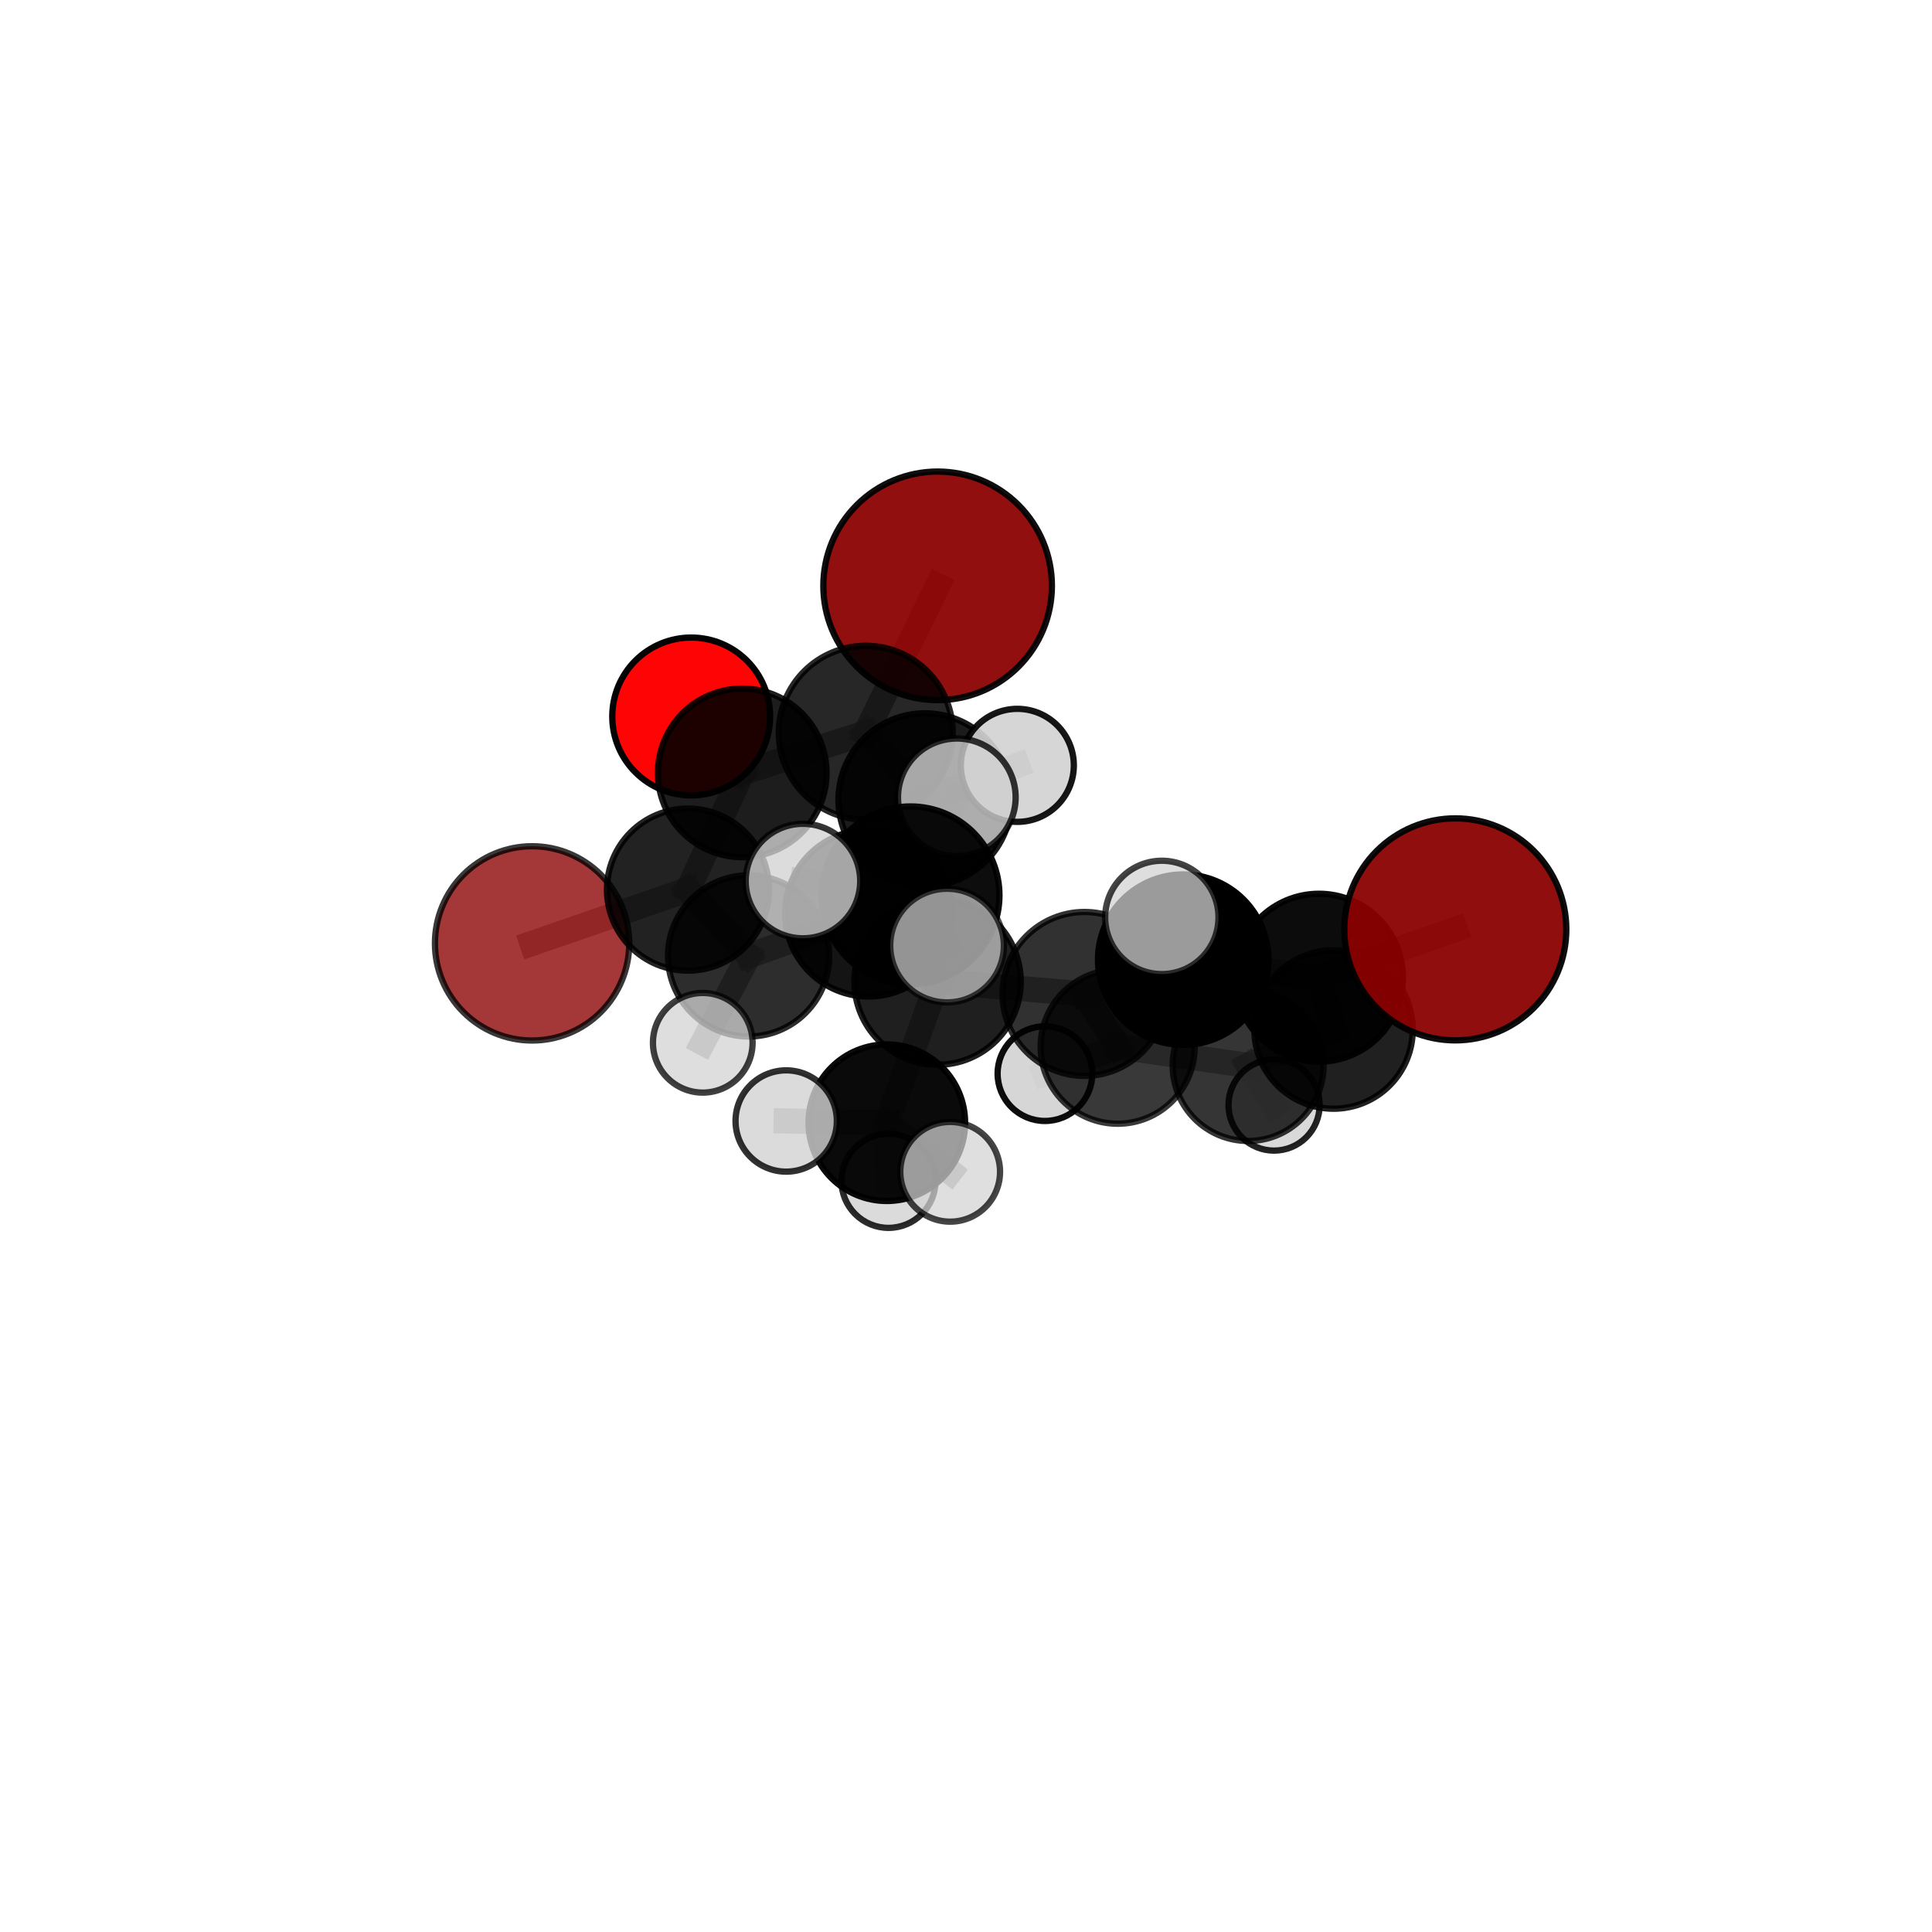<?xml version="1.0" encoding="utf-8" standalone="no"?>
<!DOCTYPE svg PUBLIC "-//W3C//DTD SVG 1.1//EN"
  "http://www.w3.org/Graphics/SVG/1.1/DTD/svg11.dtd">
<svg xmlns:xlink="http://www.w3.org/1999/xlink" width="153pt" height="153pt" viewBox="0 0 153 153" xmlns="http://www.w3.org/2000/svg" version="1.1">
 <defs>
  <style type="text/css">*{stroke-linejoin: round; stroke-linecap: butt}</style>
 </defs>
 <g id="figure_1">
  <g id="patch_1">
   <path d="M 0 153 
L 153 153 
L 153 0 
L 0 0 
L 0 153 
z
" style="fill: none"/>
  </g>
  <g id="patch_2">
   <path d="M 7.2 145.8 
L 145.8 145.8 
L 145.8 7.2 
L 7.2 7.2 
L 7.2 145.8 
z
" style="fill: none"/>
  </g>
  <g id="axes_1">
   <g id="line2d_1">
    <path d="M 74.253 46.394 
L 68.562 58.028 
" clip-path="url(#p921b701252)" style="fill: none; stroke: #808080; stroke-opacity: 0.76; stroke-width: 2; stroke-linecap: square"/>
   </g>
   <g id="line2d_2">
    <path d="M 68.562 58.028 
L 58.78 61.205 
" clip-path="url(#p921b701252)" style="fill: none; stroke: #808080; stroke-opacity: 0.719; stroke-width: 2; stroke-linecap: square"/>
   </g>
   <g id="line2d_3">
    <path d="M 115.249 73.599 
L 104.456 77.428 
" clip-path="url(#p921b701252)" style="fill: none; stroke: #808080; stroke-opacity: 0.725; stroke-width: 2; stroke-linecap: square"/>
   </g>
   <g id="line2d_4">
    <path d="M 104.456 77.428 
L 105.606 81.528 
" clip-path="url(#p921b701252)" style="fill: none; stroke: #808080; stroke-opacity: 0.671; stroke-width: 2; stroke-linecap: square"/>
   </g>
   <g id="line2d_5">
    <path d="M 42.137 74.708 
L 54.483 70.45 
" clip-path="url(#p921b701252)" style="fill: none; stroke: #808080; stroke-opacity: 0.644; stroke-width: 2; stroke-linecap: square"/>
   </g>
   <g id="line2d_6">
    <path d="M 54.483 70.45 
L 58.78 61.205 
" clip-path="url(#p921b701252)" style="fill: none; stroke: #808080; stroke-opacity: 0.684; stroke-width: 2; stroke-linecap: square"/>
   </g>
   <g id="line2d_7">
    <path d="M 54.737 56.739 
L 58.78 61.205 
" clip-path="url(#p921b701252)" style="fill: none; stroke: #808080; stroke-opacity: 0.705; stroke-width: 2; stroke-linecap: square"/>
   </g>
   <g id="line2d_8">
    <path d="M 74.25 77.735 
L 85.881 78.712 
" clip-path="url(#p921b701252)" style="fill: none; stroke: #808080; stroke-opacity: 0.682; stroke-width: 2; stroke-linecap: square"/>
   </g>
   <g id="line2d_9">
    <path d="M 74.25 77.735 
L 68.779 72.317 
" clip-path="url(#p921b701252)" style="fill: none; stroke: #808080; stroke-opacity: 0.69; stroke-width: 2; stroke-linecap: square"/>
   </g>
   <g id="line2d_10">
    <path d="M 74.25 77.735 
L 72.109 70.904 
" clip-path="url(#p921b701252)" style="fill: none; stroke: #808080; stroke-opacity: 0.724; stroke-width: 2; stroke-linecap: square"/>
   </g>
   <g id="line2d_11">
    <path d="M 74.25 77.735 
L 70.228 88.91 
" clip-path="url(#p921b701252)" style="fill: none; stroke: #808080; stroke-opacity: 0.661; stroke-width: 2; stroke-linecap: square"/>
   </g>
   <g id="line2d_12">
    <path d="M 85.881 78.712 
L 93.702 75.998 
" clip-path="url(#p921b701252)" style="fill: none; stroke: #808080; stroke-opacity: 0.694; stroke-width: 2; stroke-linecap: square"/>
   </g>
   <g id="line2d_13">
    <path d="M 85.881 78.712 
L 88.513 82.892 
" clip-path="url(#p921b701252)" style="fill: none; stroke: #808080; stroke-opacity: 0.647; stroke-width: 2; stroke-linecap: square"/>
   </g>
   <g id="line2d_14">
    <path d="M 68.779 72.317 
L 59.282 75.701 
" clip-path="url(#p921b701252)" style="fill: none; stroke: #808080; stroke-opacity: 0.675; stroke-width: 2; stroke-linecap: square"/>
   </g>
   <g id="line2d_15">
    <path d="M 68.779 72.317 
L 73.248 63.335 
" clip-path="url(#p921b701252)" style="fill: none; stroke: #808080; stroke-opacity: 0.71; stroke-width: 2; stroke-linecap: square"/>
   </g>
   <g id="line2d_16">
    <path d="M 72.109 70.904 
L 63.588 69.774 
" clip-path="url(#p921b701252)" style="fill: none; stroke: #808080; stroke-opacity: 0.764; stroke-width: 2; stroke-linecap: square"/>
   </g>
   <g id="line2d_17">
    <path d="M 72.109 70.904 
L 74.999 74.882 
" clip-path="url(#p921b701252)" style="fill: none; stroke: #808080; stroke-opacity: 0.759; stroke-width: 2; stroke-linecap: square"/>
   </g>
   <g id="line2d_18">
    <path d="M 72.109 70.904 
L 75.774 63.143 
" clip-path="url(#p921b701252)" style="fill: none; stroke: #808080; stroke-opacity: 0.78; stroke-width: 2; stroke-linecap: square"/>
   </g>
   <g id="line2d_19">
    <path d="M 70.228 88.91 
L 62.26 88.774 
" clip-path="url(#p921b701252)" style="fill: none; stroke: #808080; stroke-opacity: 0.639; stroke-width: 2; stroke-linecap: square"/>
   </g>
   <g id="line2d_20">
    <path d="M 70.228 88.91 
L 70.362 93.514 
" clip-path="url(#p921b701252)" style="fill: none; stroke: #808080; stroke-opacity: 0.609; stroke-width: 2; stroke-linecap: square"/>
   </g>
   <g id="line2d_21">
    <path d="M 70.228 88.91 
L 75.247 92.799 
" clip-path="url(#p921b701252)" style="fill: none; stroke: #808080; stroke-opacity: 0.632; stroke-width: 2; stroke-linecap: square"/>
   </g>
   <g id="line2d_22">
    <path d="M 93.702 75.998 
L 104.456 77.428 
" clip-path="url(#p921b701252)" style="fill: none; stroke: #808080; stroke-opacity: 0.706; stroke-width: 2; stroke-linecap: square"/>
   </g>
   <g id="line2d_23">
    <path d="M 93.702 75.998 
L 92.009 72.652 
" clip-path="url(#p921b701252)" style="fill: none; stroke: #808080; stroke-opacity: 0.735; stroke-width: 2; stroke-linecap: square"/>
   </g>
   <g id="line2d_24">
    <path d="M 88.513 82.892 
L 98.843 84.38 
" clip-path="url(#p921b701252)" style="fill: none; stroke: #808080; stroke-opacity: 0.611; stroke-width: 2; stroke-linecap: square"/>
   </g>
   <g id="line2d_25">
    <path d="M 88.513 82.892 
L 82.752 85.024 
" clip-path="url(#p921b701252)" style="fill: none; stroke: #808080; stroke-opacity: 0.604; stroke-width: 2; stroke-linecap: square"/>
   </g>
   <g id="line2d_26">
    <path d="M 59.282 75.701 
L 54.483 70.45 
" clip-path="url(#p921b701252)" style="fill: none; stroke: #808080; stroke-opacity: 0.662; stroke-width: 2; stroke-linecap: square"/>
   </g>
   <g id="line2d_27">
    <path d="M 59.282 75.701 
L 55.654 82.581 
" clip-path="url(#p921b701252)" style="fill: none; stroke: #808080; stroke-opacity: 0.645; stroke-width: 2; stroke-linecap: square"/>
   </g>
   <g id="line2d_28">
    <path d="M 73.248 63.335 
L 68.562 58.028 
" clip-path="url(#p921b701252)" style="fill: none; stroke: #808080; stroke-opacity: 0.732; stroke-width: 2; stroke-linecap: square"/>
   </g>
   <g id="line2d_29">
    <path d="M 73.248 63.335 
L 80.564 60.611 
" clip-path="url(#p921b701252)" style="fill: none; stroke: #808080; stroke-opacity: 0.741; stroke-width: 2; stroke-linecap: square"/>
   </g>
   <g id="line2d_30">
    <path d="M 98.843 84.38 
L 105.606 81.528 
" clip-path="url(#p921b701252)" style="fill: none; stroke: #808080; stroke-opacity: 0.623; stroke-width: 2; stroke-linecap: square"/>
   </g>
   <g id="line2d_31">
    <path d="M 98.843 84.38 
L 100.896 87.512 
" clip-path="url(#p921b701252)" style="fill: none; stroke: #808080; stroke-opacity: 0.581; stroke-width: 2; stroke-linecap: square"/>
   </g>
   <g id="Path3DCollection_1">
    <path d="M 54.737 62.989 
C 56.395 62.989 57.984 62.33 59.156 61.158 
C 60.328 59.986 60.987 58.397 60.987 56.739 
C 60.987 55.082 60.328 53.492 59.156 52.32 
C 57.984 51.148 56.395 50.49 54.737 50.49 
C 53.08 50.49 51.49 51.148 50.318 52.32 
C 49.146 53.492 48.488 55.082 48.488 56.739 
C 48.488 58.397 49.146 59.986 50.318 61.158 
C 51.49 62.33 53.08 62.989 54.737 62.989 
z
" clip-path="url(#p921b701252)" style="fill: #ff0000; fill-opacity: 0.981; stroke: #000000; stroke-opacity: 0.981; stroke-width: 0.5"/>
    <path d="M 74.253 55.445 
C 76.653 55.445 78.955 54.491 80.653 52.794 
C 82.35 51.097 83.303 48.795 83.303 46.394 
C 83.303 43.994 82.35 41.692 80.653 39.995 
C 78.955 38.297 76.653 37.344 74.253 37.344 
C 71.853 37.344 69.55 38.297 67.853 39.995 
C 66.156 41.692 65.202 43.994 65.202 46.394 
C 65.202 48.795 66.156 51.097 67.853 52.794 
C 69.55 54.491 71.853 55.445 74.253 55.445 
z
" clip-path="url(#p921b701252)" style="fill: #8b0000; fill-opacity: 0.94; stroke: #000000; stroke-opacity: 0.94; stroke-width: 0.5"/>
    <path d="M 42.137 82.401 
C 44.177 82.401 46.134 81.591 47.577 80.148 
C 49.02 78.705 49.83 76.748 49.83 74.708 
C 49.83 72.668 49.02 70.711 47.577 69.268 
C 46.134 67.825 44.177 67.015 42.137 67.015 
C 40.097 67.015 38.14 67.825 36.697 69.268 
C 35.255 70.711 34.444 72.668 34.444 74.708 
C 34.444 76.748 35.255 78.705 36.697 80.148 
C 38.14 81.591 40.097 82.401 42.137 82.401 
z
" clip-path="url(#p921b701252)" style="fill: #8b0000; fill-opacity: 0.778; stroke: #000000; stroke-opacity: 0.778; stroke-width: 0.5"/>
    <path d="M 58.78 67.881 
C 60.55 67.881 62.249 67.178 63.501 65.926 
C 64.753 64.674 65.456 62.975 65.456 61.205 
C 65.456 59.434 64.753 57.736 63.501 56.484 
C 62.249 55.232 60.55 54.528 58.78 54.528 
C 57.009 54.528 55.311 55.232 54.059 56.484 
C 52.807 57.736 52.103 59.434 52.103 61.205 
C 52.103 62.975 52.807 64.674 54.059 65.926 
C 55.311 67.178 57.009 67.881 58.78 67.881 
z
" clip-path="url(#p921b701252)" style="fill-opacity: 0.884; stroke: #000000; stroke-opacity: 0.884; stroke-width: 0.5"/>
    <path d="M 100.896 91.12 
C 101.853 91.12 102.771 90.74 103.448 90.064 
C 104.125 89.387 104.505 88.469 104.505 87.512 
C 104.505 86.555 104.125 85.637 103.448 84.961 
C 102.771 84.284 101.853 83.904 100.896 83.904 
C 99.939 83.904 99.022 84.284 98.345 84.961 
C 97.668 85.637 97.288 86.555 97.288 87.512 
C 97.288 88.469 97.668 89.387 98.345 90.064 
C 99.022 90.74 99.939 91.12 100.896 91.12 
z
" clip-path="url(#p921b701252)" style="fill: #d3d3d3; fill-opacity: 0.861; stroke: #000000; stroke-opacity: 0.861; stroke-width: 0.5"/>
    <path d="M 68.562 64.916 
C 70.388 64.916 72.141 64.19 73.432 62.898 
C 74.724 61.607 75.45 59.855 75.45 58.028 
C 75.45 56.201 74.724 54.449 73.432 53.157 
C 72.141 51.866 70.388 51.14 68.562 51.14 
C 66.735 51.14 64.983 51.866 63.691 53.157 
C 62.4 54.449 61.674 56.201 61.674 58.028 
C 61.674 59.855 62.4 61.607 63.691 62.898 
C 64.983 64.19 66.735 64.916 68.562 64.916 
z
" clip-path="url(#p921b701252)" style="fill-opacity: 0.844; stroke: #000000; stroke-opacity: 0.844; stroke-width: 0.5"/>
    <path d="M 54.483 76.867 
C 56.185 76.867 57.817 76.19 59.02 74.987 
C 60.224 73.784 60.9 72.151 60.9 70.45 
C 60.9 68.748 60.224 67.116 59.02 65.912 
C 57.817 64.709 56.185 64.033 54.483 64.033 
C 52.781 64.033 51.149 64.709 49.946 65.912 
C 48.742 67.116 48.066 68.748 48.066 70.45 
C 48.066 72.151 48.742 73.784 49.946 74.987 
C 51.149 76.19 52.781 76.867 54.483 76.867 
z
" clip-path="url(#p921b701252)" style="fill-opacity: 0.864; stroke: #000000; stroke-opacity: 0.864; stroke-width: 0.5"/>
    <path d="M 82.752 88.772 
C 83.746 88.772 84.7 88.377 85.403 87.674 
C 86.106 86.971 86.501 86.018 86.501 85.024 
C 86.501 84.029 86.106 83.076 85.403 82.373 
C 84.7 81.67 83.746 81.275 82.752 81.275 
C 81.758 81.275 80.804 81.67 80.101 82.373 
C 79.398 83.076 79.003 84.029 79.003 85.024 
C 79.003 86.018 79.398 86.971 80.101 87.674 
C 80.804 88.377 81.758 88.772 82.752 88.772 
z
" clip-path="url(#p921b701252)" style="fill: #d3d3d3; fill-opacity: 0.949; stroke: #000000; stroke-opacity: 0.949; stroke-width: 0.5"/>
    <path d="M 98.843 90.356 
C 100.428 90.356 101.948 89.727 103.069 88.606 
C 104.189 87.485 104.819 85.965 104.819 84.38 
C 104.819 82.796 104.189 81.275 103.069 80.155 
C 101.948 79.034 100.428 78.404 98.843 78.404 
C 97.258 78.404 95.738 79.034 94.617 80.155 
C 93.497 81.275 92.867 82.796 92.867 84.38 
C 92.867 85.965 93.497 87.485 94.617 88.606 
C 95.738 89.727 97.258 90.356 98.843 90.356 
z
" clip-path="url(#p921b701252)" style="fill-opacity: 0.792; stroke: #000000; stroke-opacity: 0.792; stroke-width: 0.5"/>
    <path d="M 73.248 70.183 
C 75.064 70.183 76.806 69.462 78.09 68.178 
C 79.374 66.893 80.096 65.152 80.096 63.335 
C 80.096 61.519 79.374 59.777 78.09 58.493 
C 76.806 57.209 75.064 56.488 73.248 56.488 
C 71.432 56.488 69.69 57.209 68.406 58.493 
C 67.122 59.777 66.4 61.519 66.4 63.335 
C 66.4 65.152 67.122 66.893 68.406 68.178 
C 69.69 69.462 71.432 70.183 73.248 70.183 
z
" clip-path="url(#p921b701252)" style="fill-opacity: 0.892; stroke: #000000; stroke-opacity: 0.892; stroke-width: 0.5"/>
    <path d="M 59.282 82.083 
C 60.975 82.083 62.598 81.41 63.795 80.214 
C 64.991 79.017 65.664 77.394 65.664 75.701 
C 65.664 74.009 64.991 72.386 63.795 71.189 
C 62.598 69.992 60.975 69.32 59.282 69.32 
C 57.59 69.32 55.967 69.992 54.77 71.189 
C 53.573 72.386 52.901 74.009 52.901 75.701 
C 52.901 77.394 53.573 79.017 54.77 80.214 
C 55.967 81.41 57.59 82.083 59.282 82.083 
z
" clip-path="url(#p921b701252)" style="fill-opacity: 0.824; stroke: #000000; stroke-opacity: 0.824; stroke-width: 0.5"/>
    <path d="M 88.513 88.992 
C 90.13 88.992 91.682 88.349 92.826 87.205 
C 93.97 86.061 94.613 84.51 94.613 82.892 
C 94.613 81.274 93.97 79.722 92.826 78.578 
C 91.682 77.435 90.13 76.792 88.513 76.792 
C 86.895 76.792 85.343 77.435 84.199 78.578 
C 83.055 79.722 82.412 81.274 82.412 82.892 
C 82.412 84.51 83.055 86.061 84.199 87.205 
C 85.343 88.349 86.895 88.992 88.513 88.992 
z
" clip-path="url(#p921b701252)" style="fill-opacity: 0.775; stroke: #000000; stroke-opacity: 0.775; stroke-width: 0.5"/>
    <path d="M 80.564 65.086 
C 81.751 65.086 82.89 64.615 83.729 63.776 
C 84.568 62.936 85.04 61.798 85.04 60.611 
C 85.04 59.424 84.568 58.286 83.729 57.446 
C 82.89 56.607 81.751 56.135 80.564 56.135 
C 79.377 56.135 78.239 56.607 77.4 57.446 
C 76.56 58.286 76.089 59.424 76.089 60.611 
C 76.089 61.798 76.56 62.936 77.4 63.776 
C 78.239 64.615 79.377 65.086 80.564 65.086 
z
" clip-path="url(#p921b701252)" style="fill: #d3d3d3; fill-opacity: 0.911; stroke: #000000; stroke-opacity: 0.911; stroke-width: 0.5"/>
    <path d="M 55.654 86.526 
C 56.7 86.526 57.704 86.111 58.444 85.371 
C 59.183 84.631 59.599 83.628 59.599 82.581 
C 59.599 81.535 59.183 80.532 58.444 79.792 
C 57.704 79.052 56.7 78.636 55.654 78.636 
C 54.608 78.636 53.604 79.052 52.864 79.792 
C 52.124 80.532 51.709 81.535 51.709 82.581 
C 51.709 83.628 52.124 84.631 52.864 85.371 
C 53.604 86.111 54.608 86.526 55.654 86.526 
z
" clip-path="url(#p921b701252)" style="fill: #d3d3d3; fill-opacity: 0.753; stroke: #000000; stroke-opacity: 0.753; stroke-width: 0.5"/>
    <path d="M 68.779 78.915 
C 70.528 78.915 72.207 78.22 73.444 76.982 
C 74.681 75.745 75.376 74.067 75.376 72.317 
C 75.376 70.568 74.681 68.889 73.444 67.652 
C 72.207 66.415 70.528 65.72 68.779 65.72 
C 67.029 65.72 65.351 66.415 64.114 67.652 
C 62.876 68.889 62.181 70.568 62.181 72.317 
C 62.181 74.067 62.876 75.745 64.114 76.982 
C 65.351 78.22 67.029 78.915 68.779 78.915 
z
" clip-path="url(#p921b701252)" style="fill-opacity: 0.919; stroke: #000000; stroke-opacity: 0.919; stroke-width: 0.5"/>
    <path d="M 105.606 87.803 
C 107.27 87.803 108.867 87.141 110.043 85.965 
C 111.22 84.788 111.881 83.192 111.881 81.528 
C 111.881 79.864 111.22 78.268 110.043 77.091 
C 108.867 75.915 107.27 75.254 105.606 75.254 
C 103.942 75.254 102.346 75.915 101.17 77.091 
C 99.993 78.268 99.332 79.864 99.332 81.528 
C 99.332 83.192 99.993 84.788 101.17 85.965 
C 102.346 87.141 103.942 87.803 105.606 87.803 
z
" clip-path="url(#p921b701252)" style="fill-opacity: 0.873; stroke: #000000; stroke-opacity: 0.873; stroke-width: 0.5"/>
    <path d="M 70.362 97.239 
C 71.35 97.239 72.297 96.846 72.996 96.148 
C 73.695 95.449 74.087 94.502 74.087 93.514 
C 74.087 92.526 73.695 91.578 72.996 90.879 
C 72.297 90.181 71.35 89.788 70.362 89.788 
C 69.374 89.788 68.426 90.181 67.728 90.879 
C 67.029 91.578 66.637 92.526 66.637 93.514 
C 66.637 94.502 67.029 95.449 67.728 96.148 
C 68.426 96.846 69.374 97.239 70.362 97.239 
z
" clip-path="url(#p921b701252)" style="fill: #d3d3d3; fill-opacity: 0.831; stroke: #000000; stroke-opacity: 0.831; stroke-width: 0.5"/>
    <path d="M 85.881 85.203 
C 87.603 85.203 89.254 84.519 90.471 83.302 
C 91.689 82.084 92.372 80.433 92.372 78.712 
C 92.372 76.99 91.689 75.339 90.471 74.122 
C 89.254 72.905 87.603 72.221 85.881 72.221 
C 84.16 72.221 82.509 72.905 81.292 74.122 
C 80.074 75.339 79.39 76.99 79.39 78.712 
C 79.39 80.433 80.074 82.084 81.292 83.302 
C 82.509 84.519 84.16 85.203 85.881 85.203 
z
" clip-path="url(#p921b701252)" style="fill-opacity: 0.805; stroke: #000000; stroke-opacity: 0.805; stroke-width: 0.5"/>
    <path d="M 74.25 84.321 
C 75.997 84.321 77.672 83.627 78.907 82.392 
C 80.142 81.157 80.836 79.482 80.836 77.735 
C 80.836 75.989 80.142 74.314 78.907 73.079 
C 77.672 71.844 75.997 71.15 74.25 71.15 
C 72.503 71.15 70.828 71.844 69.593 73.079 
C 68.358 74.314 67.664 75.989 67.664 77.735 
C 67.664 79.482 68.358 81.157 69.593 82.392 
C 70.828 83.627 72.503 84.321 74.25 84.321 
z
" clip-path="url(#p921b701252)" style="fill-opacity: 0.878; stroke: #000000; stroke-opacity: 0.878; stroke-width: 0.5"/>
    <path d="M 70.228 95.109 
C 71.872 95.109 73.449 94.456 74.612 93.294 
C 75.774 92.131 76.428 90.554 76.428 88.91 
C 76.428 87.266 75.774 85.689 74.612 84.526 
C 73.449 83.364 71.872 82.711 70.228 82.711 
C 68.584 82.711 67.007 83.364 65.845 84.526 
C 64.682 85.689 64.029 87.266 64.029 88.91 
C 64.029 90.554 64.682 92.131 65.845 93.294 
C 67.007 94.456 68.584 95.109 70.228 95.109 
z
" clip-path="url(#p921b701252)" style="fill-opacity: 0.96; stroke: #000000; stroke-opacity: 0.96; stroke-width: 0.5"/>
    <path d="M 104.456 84.077 
C 106.219 84.077 107.91 83.376 109.157 82.129 
C 110.404 80.882 111.104 79.191 111.104 77.428 
C 111.104 75.665 110.404 73.973 109.157 72.727 
C 107.91 71.48 106.219 70.779 104.456 70.779 
C 102.693 70.779 101.001 71.48 99.754 72.727 
C 98.508 73.973 97.807 75.665 97.807 77.428 
C 97.807 79.191 98.508 80.882 99.754 82.129 
C 101.001 83.376 102.693 84.077 104.456 84.077 
z
" clip-path="url(#p921b701252)" style="fill-opacity: 0.95; stroke: #000000; stroke-opacity: 0.95; stroke-width: 0.5"/>
    <path d="M 93.702 82.747 
C 95.492 82.747 97.208 82.036 98.474 80.77 
C 99.739 79.504 100.451 77.788 100.451 75.998 
C 100.451 74.208 99.739 72.491 98.474 71.226 
C 97.208 69.96 95.492 69.249 93.702 69.249 
C 91.912 69.249 90.195 69.96 88.93 71.226 
C 87.664 72.491 86.953 74.208 86.953 75.998 
C 86.953 77.788 87.664 79.504 88.93 80.77 
C 90.195 82.036 91.912 82.747 93.702 82.747 
z
" clip-path="url(#p921b701252)" style="stroke: #000000; stroke-width: 0.5"/>
    <path d="M 62.26 92.786 
C 63.324 92.786 64.345 92.363 65.097 91.611 
C 65.849 90.859 66.272 89.838 66.272 88.774 
C 66.272 87.71 65.849 86.69 65.097 85.938 
C 64.345 85.185 63.324 84.763 62.26 84.763 
C 61.196 84.763 60.176 85.185 59.424 85.938 
C 58.671 86.69 58.249 87.71 58.249 88.774 
C 58.249 89.838 58.671 90.859 59.424 91.611 
C 60.176 92.363 61.196 92.786 62.26 92.786 
z
" clip-path="url(#p921b701252)" style="fill: #d3d3d3; fill-opacity: 0.806; stroke: #000000; stroke-opacity: 0.806; stroke-width: 0.5"/>
    <path d="M 75.247 96.747 
C 76.294 96.747 77.299 96.331 78.04 95.591 
C 78.78 94.85 79.196 93.846 79.196 92.799 
C 79.196 91.751 78.78 90.747 78.04 90.006 
C 77.299 89.266 76.294 88.85 75.247 88.85 
C 74.2 88.85 73.196 89.266 72.455 90.006 
C 71.714 90.747 71.298 91.751 71.298 92.799 
C 71.298 93.846 71.714 94.85 72.455 95.591 
C 73.196 96.331 74.2 96.747 75.247 96.747 
z
" clip-path="url(#p921b701252)" style="fill: #d3d3d3; fill-opacity: 0.73; stroke: #000000; stroke-opacity: 0.73; stroke-width: 0.5"/>
    <path d="M 75.774 67.802 
C 77.009 67.802 78.194 67.311 79.068 66.437 
C 79.941 65.564 80.432 64.379 80.432 63.143 
C 80.432 61.908 79.941 60.723 79.068 59.849 
C 78.194 58.976 77.009 58.485 75.774 58.485 
C 74.538 58.485 73.353 58.976 72.48 59.849 
C 71.606 60.723 71.115 61.908 71.115 63.143 
C 71.115 64.379 71.606 65.564 72.48 66.437 
C 73.353 67.311 74.538 67.802 75.774 67.802 
z
" clip-path="url(#p921b701252)" style="fill: #d3d3d3; fill-opacity: 0.789; stroke: #000000; stroke-opacity: 0.789; stroke-width: 0.5"/>
    <path d="M 72.109 77.945 
C 73.976 77.945 75.767 77.203 77.087 75.883 
C 78.407 74.563 79.149 72.772 79.149 70.904 
C 79.149 69.037 78.407 67.246 77.087 65.926 
C 75.767 64.606 73.976 63.864 72.109 63.864 
C 70.241 63.864 68.451 64.606 67.13 65.926 
C 65.81 67.246 65.068 69.037 65.068 70.904 
C 65.068 72.772 65.81 74.563 67.13 75.883 
C 68.451 77.203 70.241 77.945 72.109 77.945 
z
" clip-path="url(#p921b701252)" style="fill-opacity: 0.946; stroke: #000000; stroke-opacity: 0.946; stroke-width: 0.5"/>
    <path d="M 63.588 74.307 
C 64.79 74.307 65.943 73.83 66.793 72.979 
C 67.643 72.129 68.121 70.976 68.121 69.774 
C 68.121 68.571 67.643 67.418 66.793 66.568 
C 65.943 65.718 64.79 65.24 63.588 65.24 
C 62.385 65.24 61.232 65.718 60.382 66.568 
C 59.532 67.418 59.054 68.571 59.054 69.774 
C 59.054 70.976 59.532 72.129 60.382 72.979 
C 61.232 73.83 62.385 74.307 63.588 74.307 
z
" clip-path="url(#p921b701252)" style="fill: #d3d3d3; fill-opacity: 0.788; stroke: #000000; stroke-opacity: 0.788; stroke-width: 0.5"/>
    <path d="M 92.009 77.14 
C 93.199 77.14 94.34 76.667 95.182 75.825 
C 96.023 74.984 96.496 73.842 96.496 72.652 
C 96.496 71.462 96.023 70.32 95.182 69.479 
C 94.34 68.637 93.199 68.164 92.009 68.164 
C 90.818 68.164 89.677 68.637 88.835 69.479 
C 87.994 70.32 87.521 71.462 87.521 72.652 
C 87.521 73.842 87.994 74.984 88.835 75.825 
C 89.677 76.667 90.818 77.14 92.009 77.14 
z
" clip-path="url(#p921b701252)" style="fill: #d3d3d3; fill-opacity: 0.736; stroke: #000000; stroke-opacity: 0.736; stroke-width: 0.5"/>
    <path d="M 115.249 82.39 
C 117.58 82.39 119.817 81.464 121.465 79.815 
C 123.114 78.167 124.04 75.93 124.04 73.599 
C 124.04 71.268 123.114 69.031 121.465 67.383 
C 119.817 65.734 117.58 64.808 115.249 64.808 
C 112.917 64.808 110.681 65.734 109.033 67.383 
C 107.384 69.031 106.458 71.268 106.458 73.599 
C 106.458 75.93 107.384 78.167 109.033 79.815 
C 110.681 81.464 112.917 82.39 115.249 82.39 
z
" clip-path="url(#p921b701252)" style="fill: #8b0000; fill-opacity: 0.942; stroke: #000000; stroke-opacity: 0.942; stroke-width: 0.5"/>
    <path d="M 74.999 79.381 
C 76.192 79.381 77.336 78.907 78.18 78.063 
C 79.024 77.22 79.498 76.075 79.498 74.882 
C 79.498 73.689 79.024 72.544 78.18 71.701 
C 77.336 70.857 76.192 70.383 74.999 70.383 
C 73.806 70.383 72.661 70.857 71.817 71.701 
C 70.974 72.544 70.5 73.689 70.5 74.882 
C 70.5 76.075 70.974 77.22 71.817 78.063 
C 72.661 78.907 73.806 79.381 74.999 79.381 
z
" clip-path="url(#p921b701252)" style="fill: #d3d3d3; fill-opacity: 0.7; stroke: #000000; stroke-opacity: 0.7; stroke-width: 0.5"/>
   </g>
  </g>
 </g>
 <defs>
  <clipPath id="p921b701252">
   <rect x="7.2" y="7.2" width="138.6" height="138.6"/>
  </clipPath>
 </defs>
</svg>
